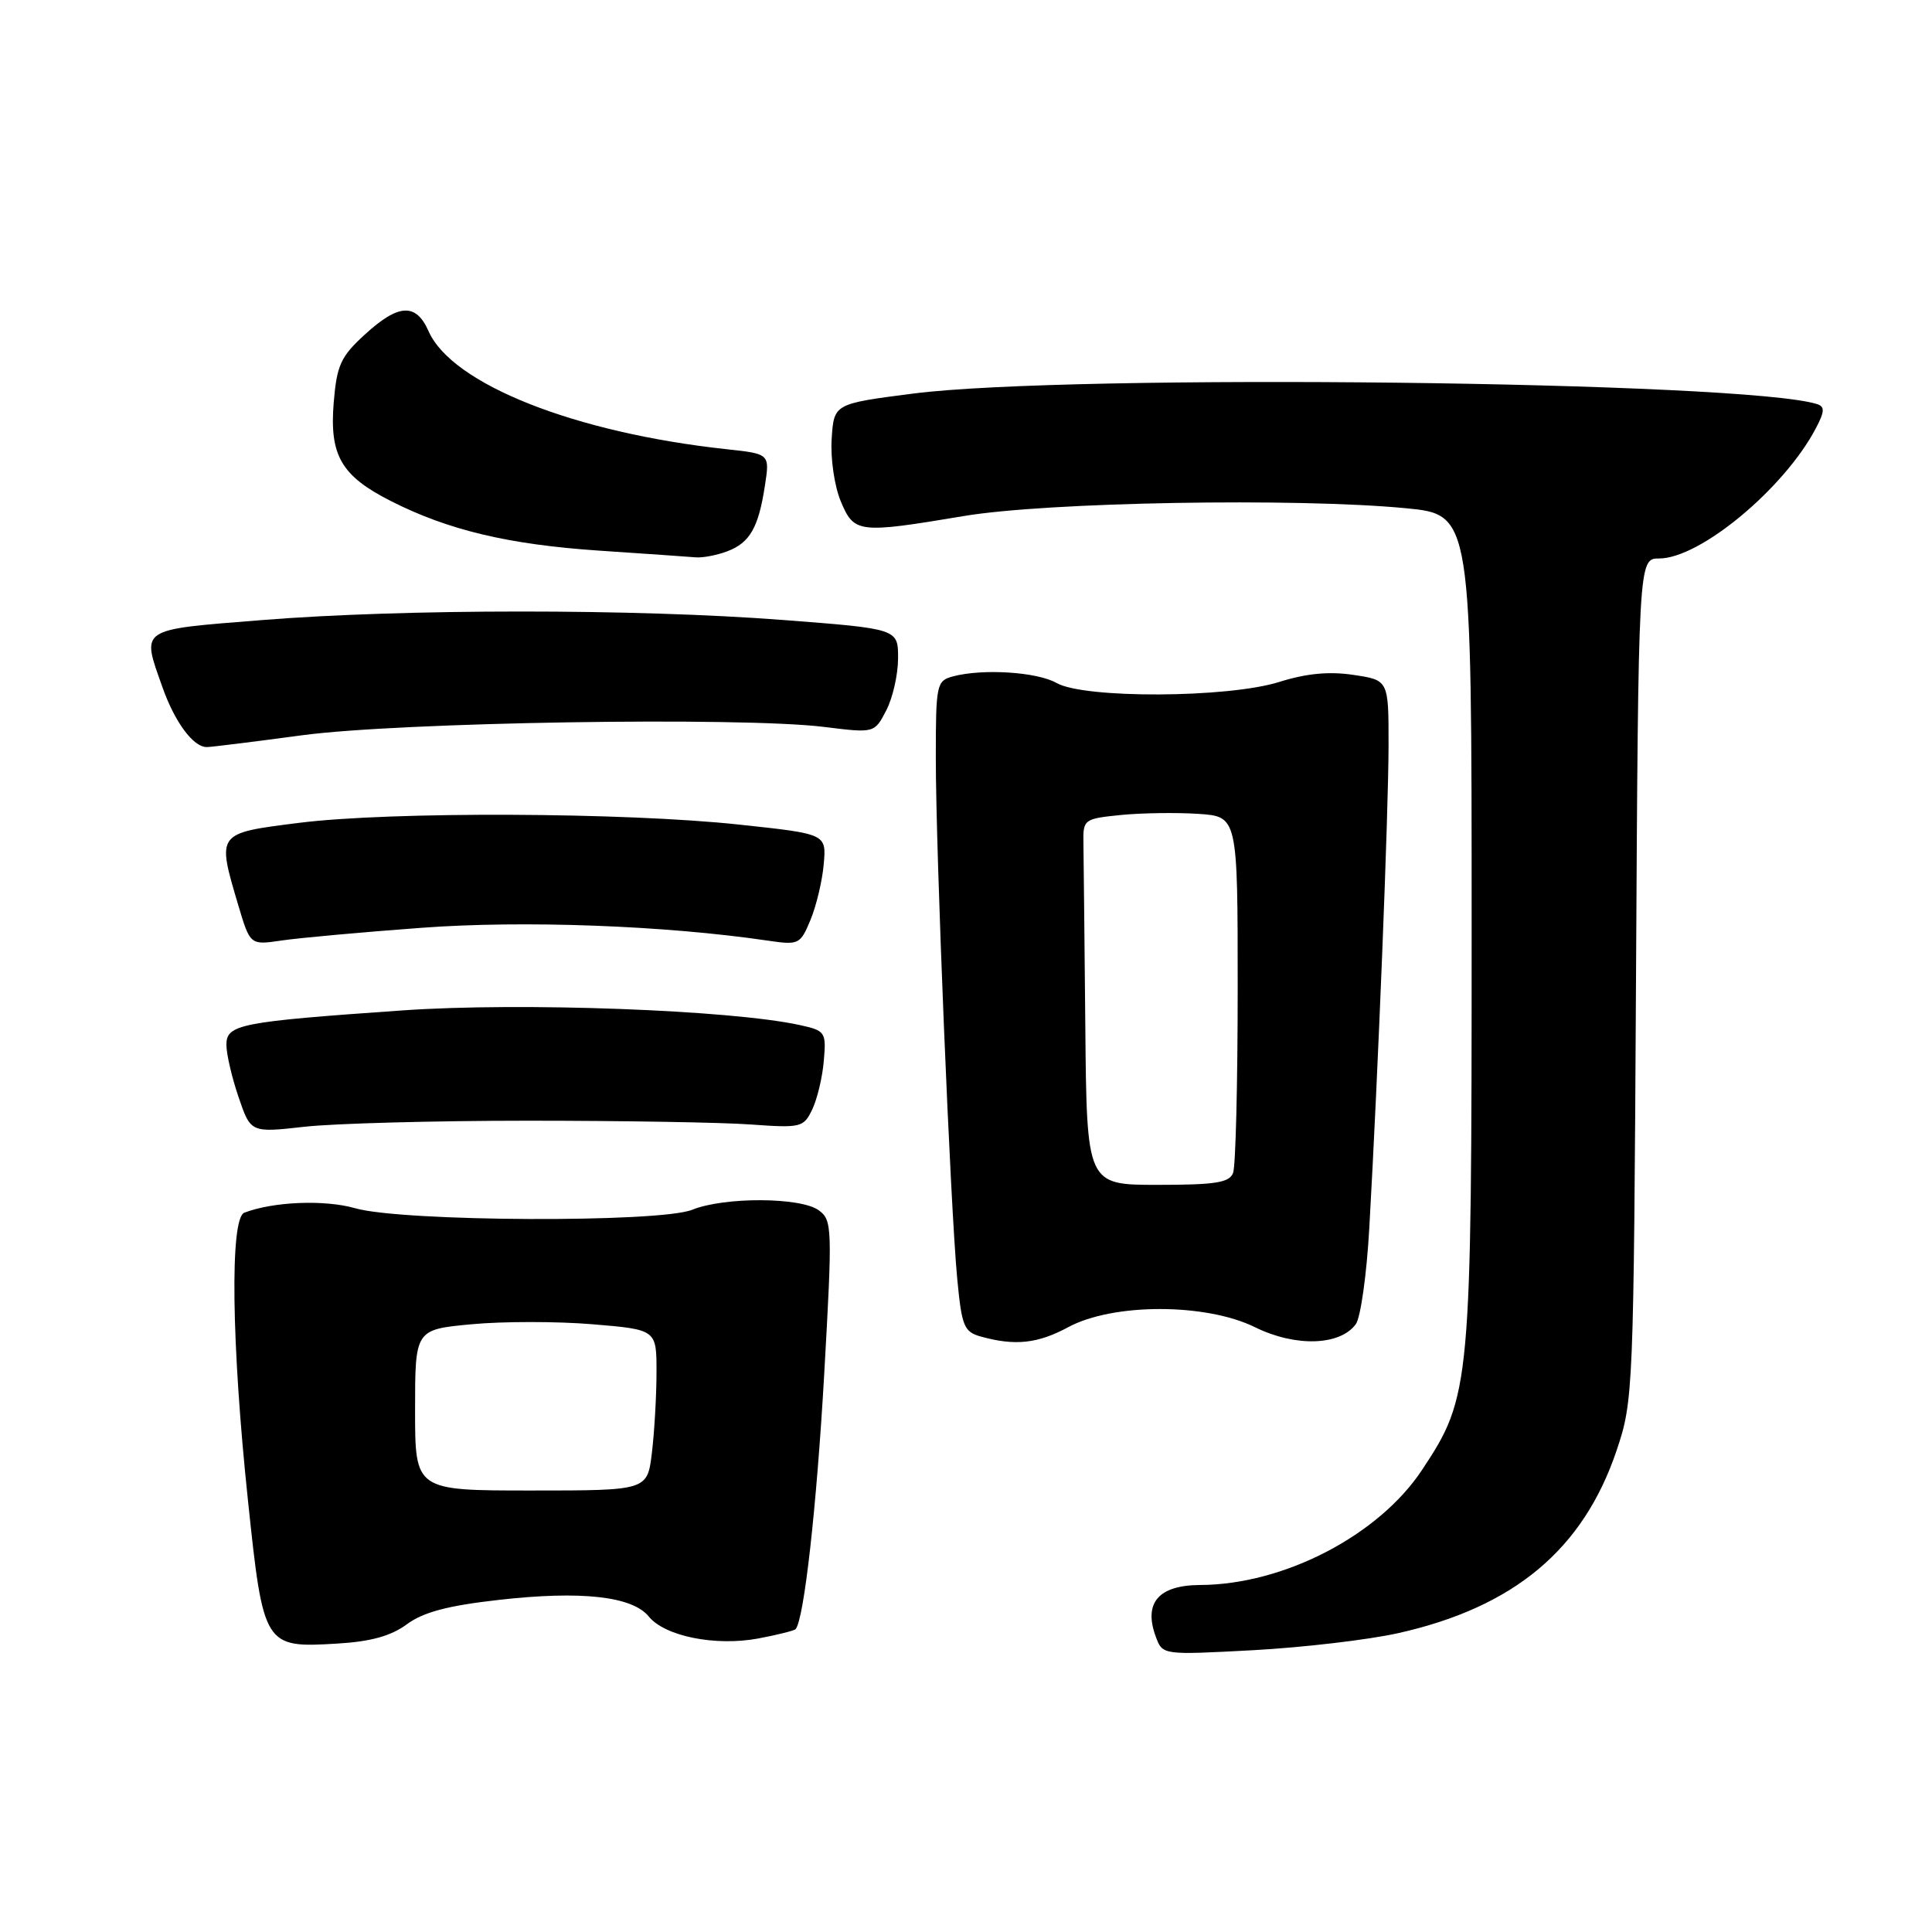 <?xml version="1.0" encoding="UTF-8" standalone="no"?>
<!DOCTYPE svg PUBLIC "-//W3C//DTD SVG 1.1//EN" "http://www.w3.org/Graphics/SVG/1.1/DTD/svg11.dtd" >
<svg xmlns="http://www.w3.org/2000/svg" xmlns:xlink="http://www.w3.org/1999/xlink" version="1.1" viewBox="0 0 256 256">
 <g >
 <path fill="currentColor"
d=" M 185.27 216.40 C 200.63 212.96 209.79 205.30 214.21 192.19 C 216.42 185.62 216.47 184.51 216.78 129.75 C 217.09 74.00 217.09 74.00 219.85 74.00 C 225.27 74.00 236.44 64.71 240.62 56.73 C 241.78 54.53 241.81 53.88 240.78 53.55 C 231.38 50.52 141.79 49.48 121.00 52.15 C 110.50 53.50 110.50 53.50 110.20 58.16 C 110.03 60.74 110.57 64.42 111.40 66.41 C 113.17 70.66 113.71 70.72 127.76 68.37 C 138.73 66.53 171.76 65.95 186.25 67.34 C 195.00 68.18 195.00 68.18 195.00 122.88 C 195.00 183.75 194.89 185.01 188.45 194.74 C 182.71 203.44 170.14 209.97 159.04 210.02 C 153.50 210.04 151.48 212.40 153.16 216.90 C 154.05 219.30 154.05 219.30 166.04 218.66 C 172.64 218.30 181.29 217.29 185.27 216.40 Z  M 53.92 215.22 C 56.08 213.62 59.35 212.75 66.13 211.99 C 76.99 210.76 83.78 211.51 85.96 214.19 C 88.08 216.82 94.80 218.16 100.46 217.11 C 103.01 216.63 105.24 216.07 105.42 215.87 C 106.54 214.60 108.21 199.66 109.21 182.12 C 110.31 162.63 110.28 161.68 108.49 160.37 C 106.10 158.62 95.97 158.58 91.72 160.30 C 87.40 162.04 53.31 161.89 47.07 160.10 C 43.03 158.94 36.22 159.21 32.37 160.69 C 30.45 161.43 30.66 178.04 32.86 198.86 C 34.90 218.22 35.00 218.37 44.73 217.78 C 49.14 217.52 51.82 216.77 53.92 215.22 Z  M 141.54 175.86 C 147.48 172.65 159.78 172.65 166.31 175.87 C 171.65 178.50 177.56 178.32 179.65 175.46 C 180.29 174.59 181.10 168.84 181.44 162.69 C 182.60 142.30 183.98 107.63 183.99 98.81 C 184.00 90.12 184.00 90.12 179.35 89.43 C 176.13 88.94 173.11 89.23 169.51 90.36 C 162.74 92.50 143.65 92.59 140.00 90.50 C 137.42 89.03 130.21 88.57 126.25 89.63 C 124.10 90.21 124.00 90.70 124.00 100.37 C 123.99 112.81 125.93 159.94 126.84 169.46 C 127.44 175.77 127.73 176.48 130.00 177.11 C 134.51 178.36 137.52 178.03 141.54 175.86 Z  M 70.00 148.50 C 82.38 148.50 95.64 148.72 99.47 149.00 C 106.14 149.48 106.49 149.39 107.63 147.00 C 108.29 145.62 108.98 142.72 109.16 140.55 C 109.49 136.76 109.36 136.57 106.00 135.83 C 96.86 133.82 69.01 132.79 53.39 133.88 C 31.76 135.39 30.00 135.73 30.00 138.45 C 30.00 139.66 30.72 142.77 31.61 145.37 C 33.22 150.10 33.22 150.10 40.36 149.30 C 44.29 148.86 57.62 148.50 70.00 148.50 Z  M 55.84 122.94 C 69.35 121.93 88.11 122.63 101.75 124.64 C 105.85 125.24 106.04 125.15 107.40 121.88 C 108.17 120.02 108.96 116.70 109.15 114.50 C 109.50 110.50 109.50 110.50 98.00 109.27 C 82.85 107.63 51.75 107.51 39.64 109.03 C 28.64 110.42 28.72 110.31 31.57 119.94 C 33.15 125.24 33.15 125.24 37.32 124.62 C 39.62 124.28 47.95 123.52 55.84 122.94 Z  M 40.00 97.43 C 52.89 95.69 98.13 94.96 109.19 96.32 C 115.87 97.15 115.87 97.15 117.44 94.12 C 118.30 92.46 119.00 89.35 119.00 87.21 C 119.00 83.32 119.00 83.32 103.75 82.15 C 84.14 80.65 53.52 80.66 34.75 82.16 C 18.24 83.48 18.73 83.15 21.53 91.07 C 23.16 95.69 25.62 99.01 27.40 98.99 C 28.01 98.99 33.67 98.28 40.00 97.43 Z  M 96.37 73.05 C 99.37 71.91 100.51 69.91 101.36 64.32 C 102.00 60.14 102.00 60.14 96.25 59.52 C 76.14 57.34 59.89 50.90 56.79 43.89 C 55.12 40.11 52.81 40.23 48.33 44.34 C 45.15 47.25 44.63 48.38 44.22 53.32 C 43.64 60.35 45.21 63.06 51.81 66.40 C 59.40 70.25 67.39 72.15 79.36 72.96 C 85.49 73.37 91.26 73.77 92.18 73.85 C 93.11 73.93 95.00 73.57 96.37 73.05 Z  M 55.00 186.84 C 55.00 176.17 55.00 176.17 62.50 175.47 C 66.63 175.08 73.83 175.08 78.50 175.47 C 87.00 176.18 87.00 176.18 86.99 181.84 C 86.99 184.95 86.71 189.75 86.38 192.50 C 85.78 197.50 85.78 197.50 70.39 197.50 C 55.00 197.50 55.00 197.50 55.00 186.84 Z  M 143.81 136.00 C 143.70 124.45 143.59 113.54 143.56 111.75 C 143.50 108.57 143.61 108.49 148.52 107.99 C 151.28 107.72 155.89 107.65 158.77 107.84 C 164.00 108.19 164.00 108.19 164.00 131.01 C 164.00 143.57 163.73 154.55 163.39 155.42 C 162.90 156.71 161.04 157.00 153.39 157.00 C 144.00 157.00 144.00 157.00 143.81 136.00 Z "/>
</g>
</svg>